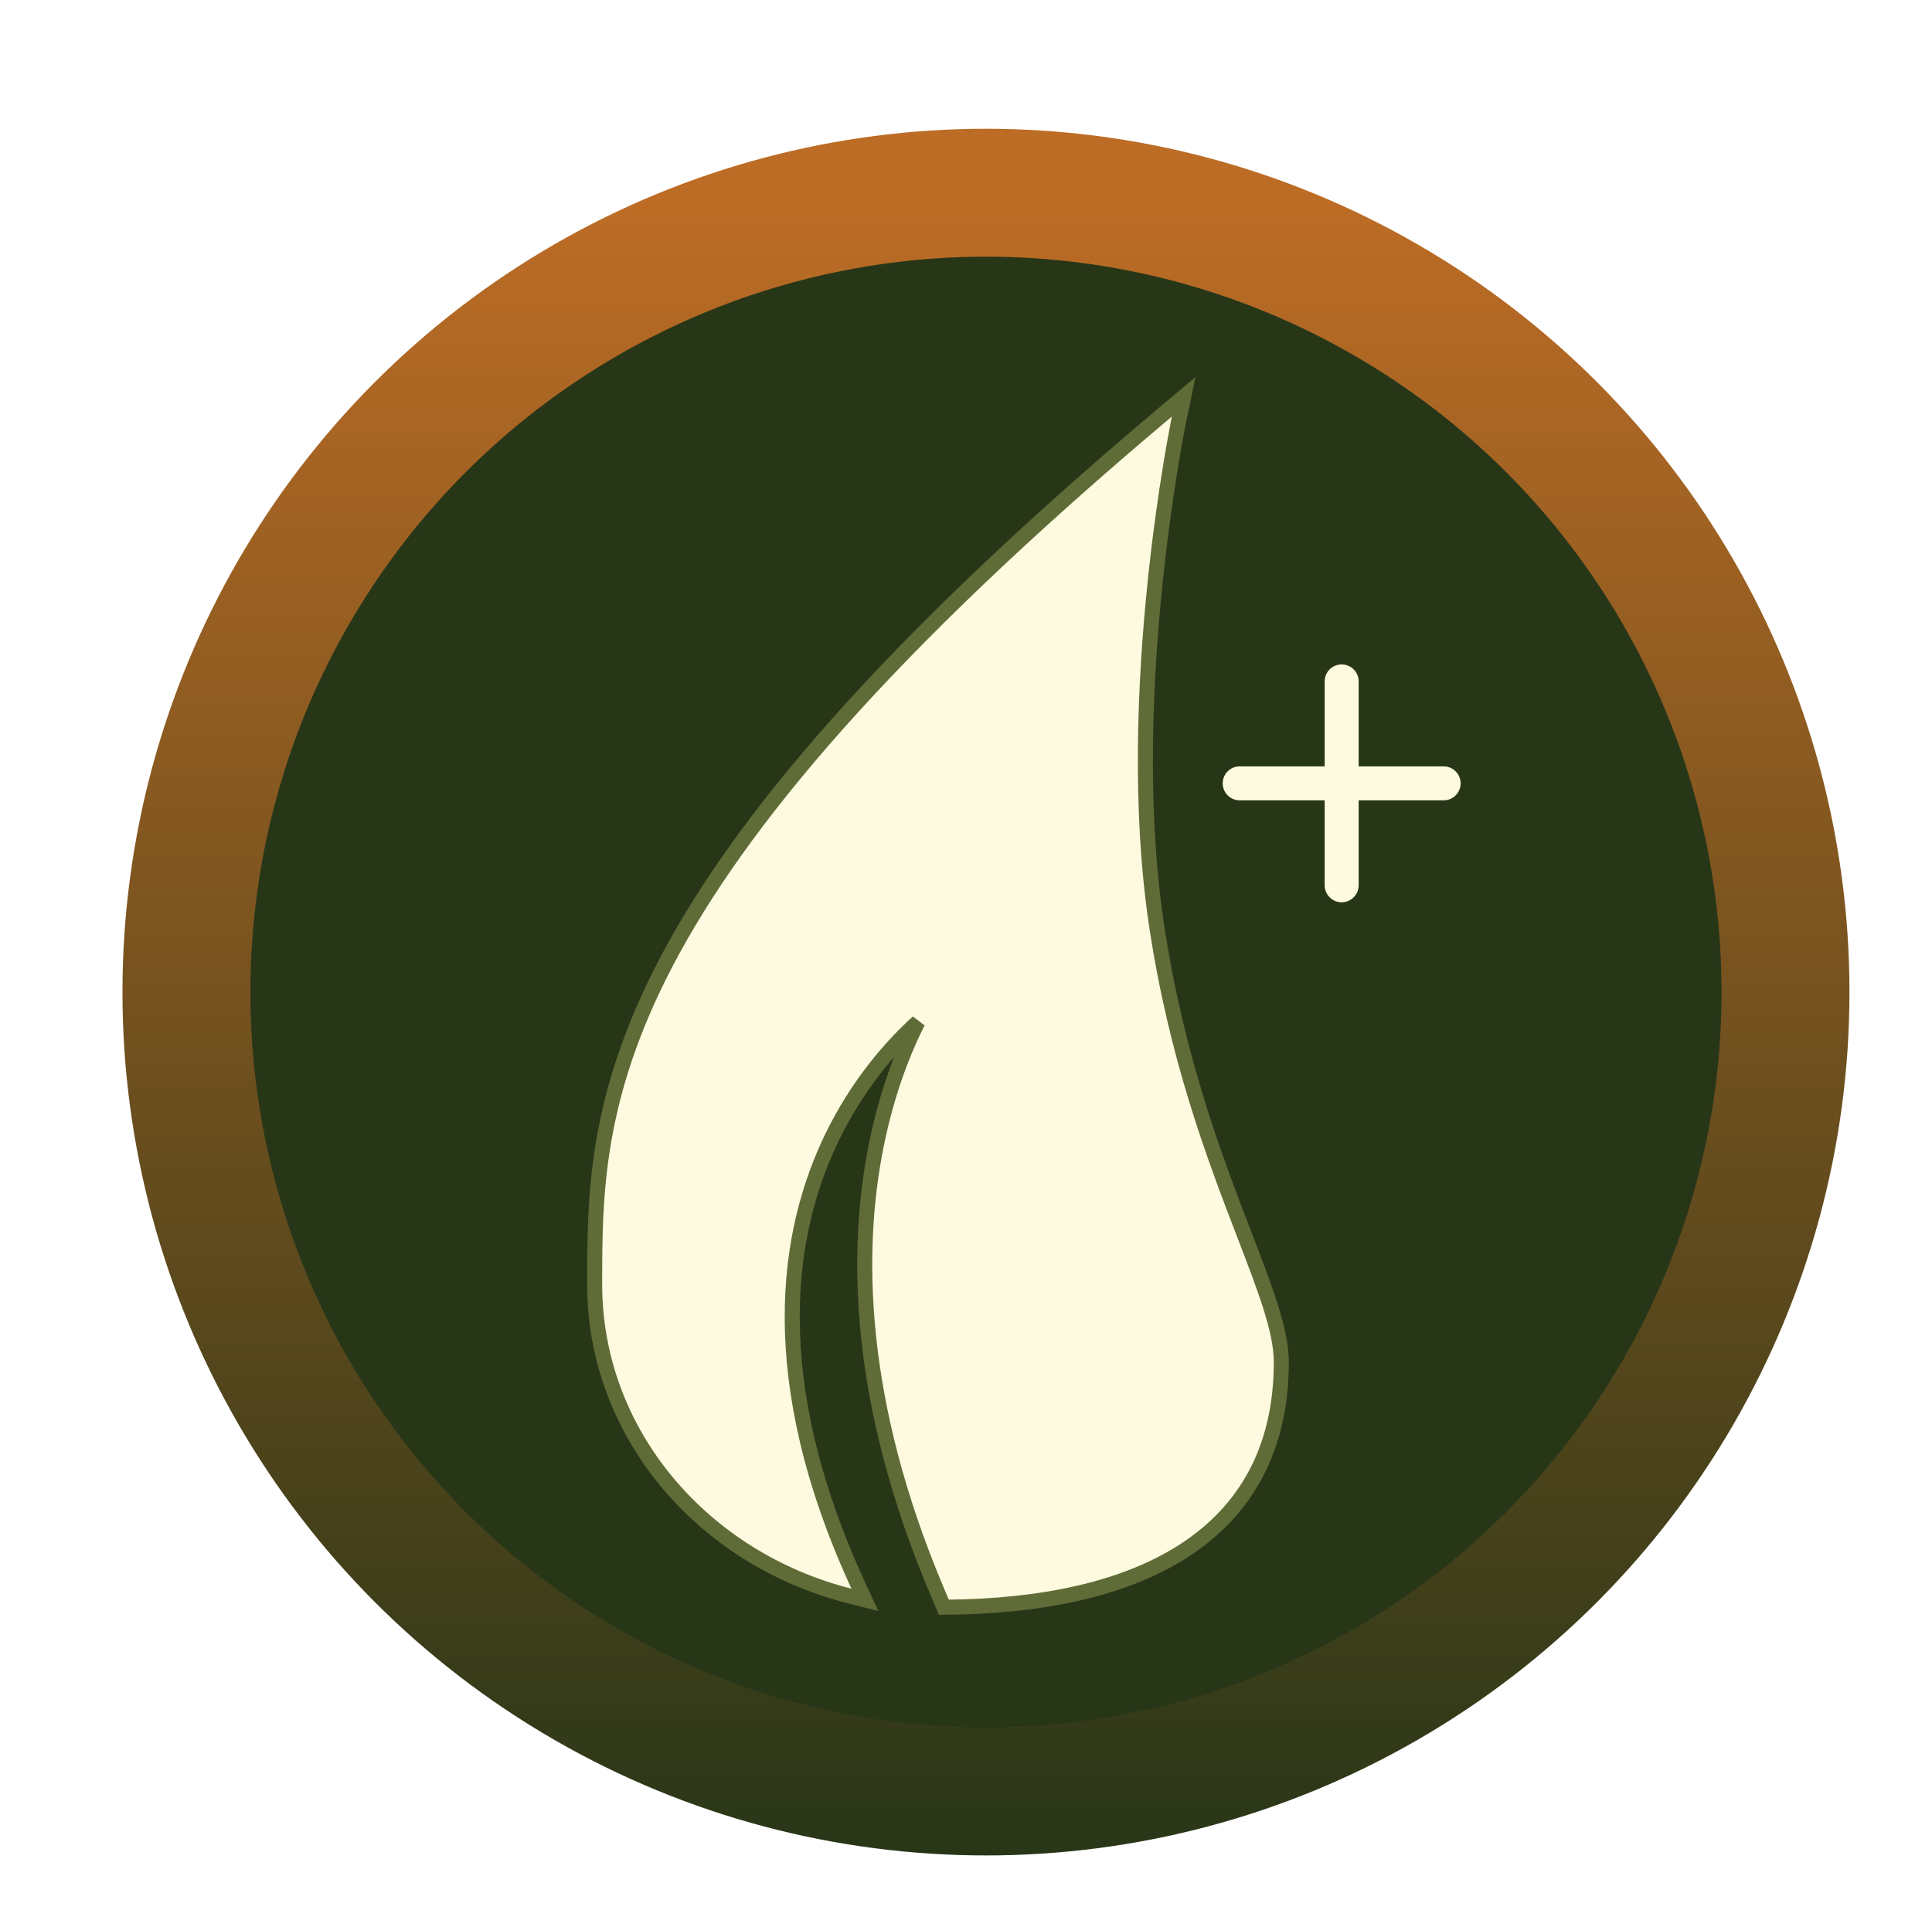 <svg width="90" height="89" viewBox="0 0 90 89" fill="none" xmlns="http://www.w3.org/2000/svg">
<g filter="url(#filter0_di_170_478)">
<circle cx="44.93" cy="40.225" r="40.225" fill="url(#paint0_linear_170_478)"/>
<circle cx="44.93" cy="40.225" r="34.266" fill="#283618"/>
<path d="M42.876 68.667L42.967 68.883L43.202 68.881C47.487 68.836 51.349 68.062 54.149 66.254C56.973 64.431 58.688 61.575 58.688 57.465C58.688 56.712 58.492 55.847 58.186 54.874C57.879 53.9 57.451 52.788 56.97 51.538L56.967 51.529C55.605 47.992 53.784 43.259 52.859 36.982C52.068 31.62 52.335 25.747 52.803 21.204C53.036 18.934 53.319 17.002 53.544 15.637C53.656 14.954 53.754 14.414 53.824 14.045C53.858 13.86 53.886 13.718 53.905 13.623C53.914 13.575 53.922 13.539 53.927 13.515L53.932 13.488L53.934 13.482L53.934 13.48L53.934 13.48L53.591 13.408L53.934 13.48L54.14 12.49L53.366 13.14C40.081 24.302 33.408 32.418 30.06 38.785C26.702 45.17 26.702 49.775 26.702 53.847V53.847C26.702 60.801 31.75 66.631 38.578 68.36L39.288 68.54L38.981 67.874C34.531 58.203 35.625 51.352 37.787 46.932C38.872 44.715 40.232 43.096 41.32 42.032C41.472 41.882 41.62 41.744 41.76 41.617C41.718 41.699 41.676 41.784 41.633 41.872C41.026 43.118 40.302 44.962 39.819 47.368C38.853 52.186 38.861 59.241 42.697 68.245C42.758 68.388 42.818 68.528 42.876 68.667Z" fill="#FEFAE0" stroke="#606C38" stroke-width="0.7"/>
<path d="M66.25 31.29H62.292V35.248C62.292 35.458 62.208 35.66 62.06 35.808C61.911 35.957 61.71 36.04 61.5 36.04C61.29 36.04 61.089 35.957 60.94 35.808C60.792 35.66 60.708 35.458 60.708 35.248V31.29H56.75C56.54 31.29 56.339 31.207 56.19 31.058C56.042 30.91 55.958 30.708 55.958 30.498C55.958 30.288 56.042 30.087 56.19 29.939C56.339 29.79 56.54 29.707 56.75 29.707H60.708V25.748C60.708 25.538 60.792 25.337 60.94 25.189C61.089 25.04 61.29 24.957 61.5 24.957C61.71 24.957 61.911 25.04 62.06 25.189C62.208 25.337 62.292 25.538 62.292 25.748V29.707H66.25C66.46 29.707 66.661 29.79 66.81 29.939C66.958 30.087 67.042 30.288 67.042 30.498C67.042 30.708 66.958 30.91 66.81 31.058C66.661 31.207 66.46 31.29 66.25 31.29Z" fill="#FEFAE0"/>
</g>
<defs>
<filter id="filter0_di_170_478" x="0.705" y="0" width="88.45" height="88.45" filterUnits="userSpaceOnUse" color-interpolation-filters="sRGB">
<feFlood flood-opacity="0" result="BackgroundImageFix"/>
<feColorMatrix in="SourceAlpha" type="matrix" values="0 0 0 0 0 0 0 0 0 0 0 0 0 0 0 0 0 0 127 0" result="hardAlpha"/>
<feOffset dy="4"/>
<feGaussianBlur stdDeviation="2"/>
<feComposite in2="hardAlpha" operator="out"/>
<feColorMatrix type="matrix" values="0 0 0 0 0 0 0 0 0 0 0 0 0 0 0 0 0 0 0.25 0"/>
<feBlend mode="normal" in2="BackgroundImageFix" result="effect1_dropShadow_170_478"/>
<feBlend mode="normal" in="SourceGraphic" in2="effect1_dropShadow_170_478" result="shape"/>
<feColorMatrix in="SourceAlpha" type="matrix" values="0 0 0 0 0 0 0 0 0 0 0 0 0 0 0 0 0 0 127 0" result="hardAlpha"/>
<feOffset dx="1" dy="2"/>
<feGaussianBlur stdDeviation="0.5"/>
<feComposite in2="hardAlpha" operator="arithmetic" k2="-1" k3="1"/>
<feColorMatrix type="matrix" values="0 0 0 0 0 0 0 0 0 0 0 0 0 0 0 0 0 0 0.25 0"/>
<feBlend mode="normal" in2="shape" result="effect2_innerShadow_170_478"/>
</filter>
<linearGradient id="paint0_linear_170_478" x1="44.93" y1="0" x2="44.93" y2="80.45" gradientUnits="userSpaceOnUse">
<stop offset="0.045" stop-color="#BC6C25"/>
<stop offset="1" stop-color="#283618"/>
</linearGradient>
</defs>
</svg>
